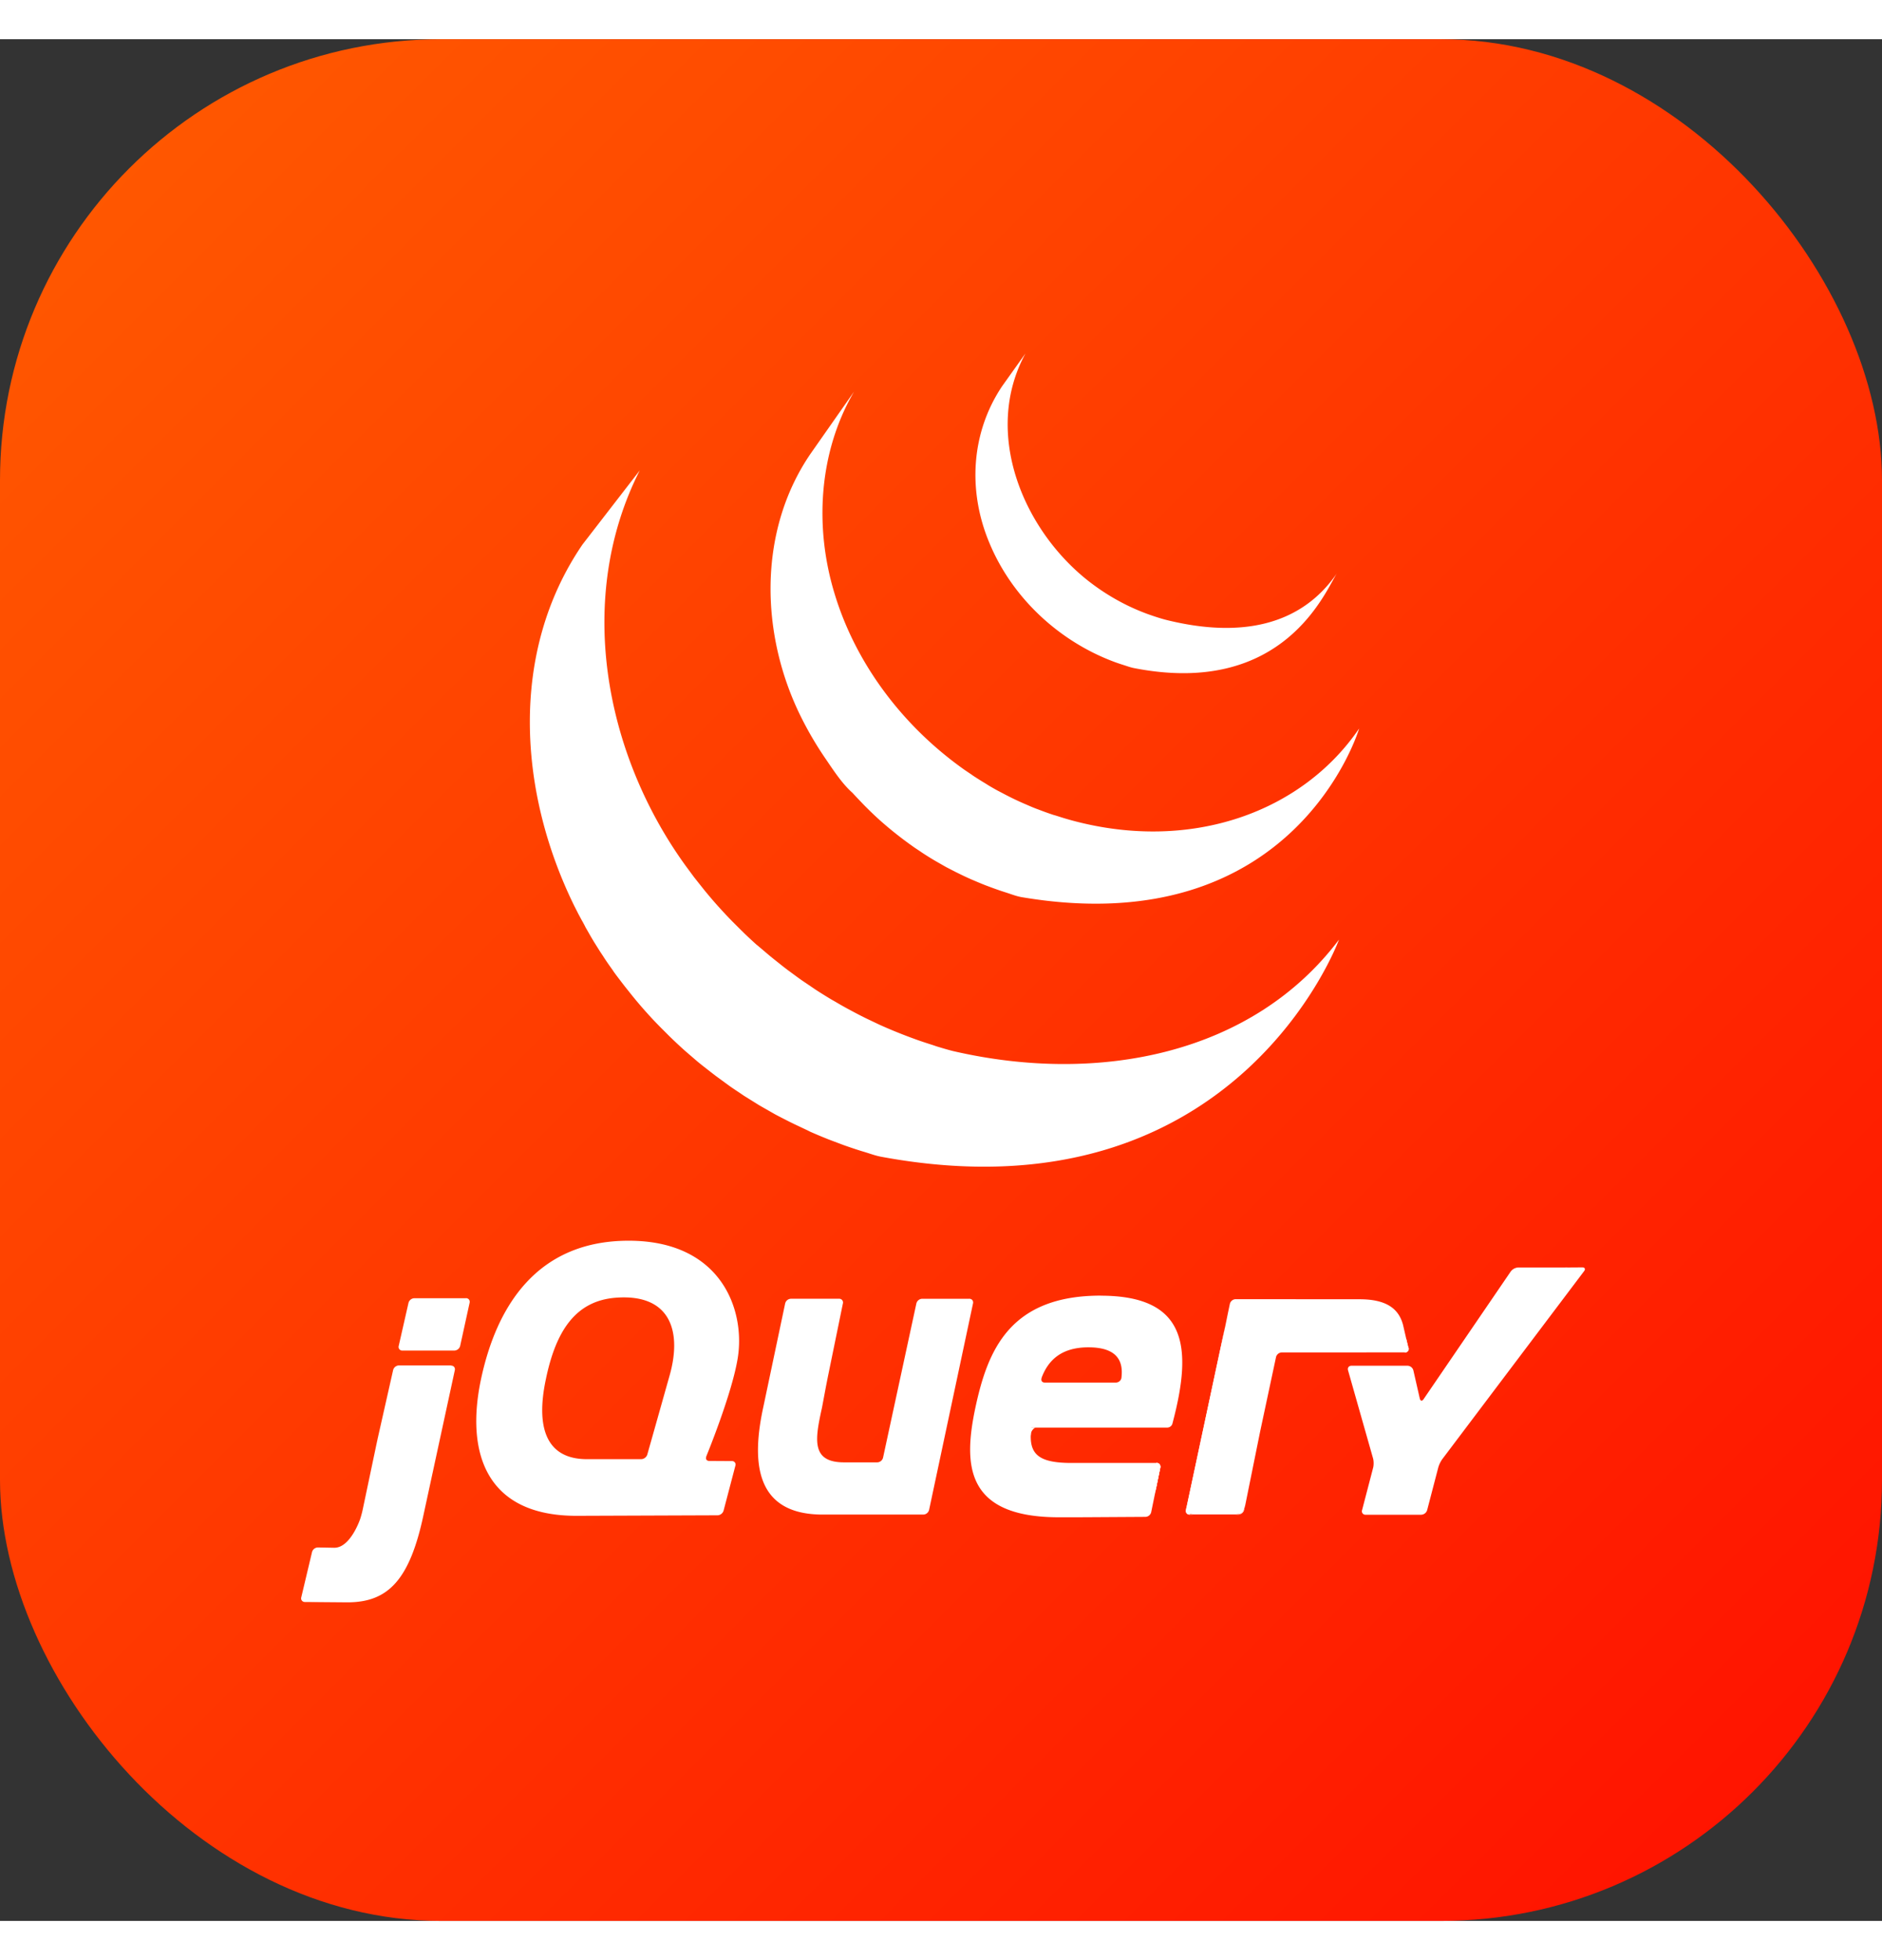 <svg xmlns="http://www.w3.org/2000/svg" width="24" height="25" viewBox="0 0 256 256"><rect x="0" y="0" width="256" height="256" fill="#333333" stroke="none"/><g fill="none"><rect width="256" height="256" fill="url(#skillIconsJquery0)" rx="60"/><path fill="#fff" d="M79.238 68.74c-9.986 14.618-8.742 33.633-1.134 49.146l.56 1.105l.378.7c.07.136.15.27.223.402c.132.246.264.482.378.724l.728 1.272l.415.7l.845 1.346l.378.567c.378.605.805 1.206 1.225 1.799l.034.047c.066.095.14.189.19.284c.362.51.755 1.013 1.133 1.512l.42.544l1.03 1.29l.393.48c.469.565.948 1.123 1.437 1.671l.03.03c.019.024.038.038.057.062c.474.535.96 1.058 1.459 1.569l.469.48l1.166 1.165l.476.461c.524.502 1.057.995 1.597 1.48l.303.264l1.45 1.248l.6.488l1.21.945l.647.501l1.849 1.351c.047.032.088.066.136.098c.434.303.875.596 1.317.889l.571.387l2.064 1.286l.571.327l1.55.884c.283.155.573.303.856.45l1.108.567l.255.125l.454.223l1.757.828l.373.189c.678.301 1.361.59 2.049.867l.499.201l1.933.729l.242.087a65.55 65.55 0 0 0 2.155.719l.52.158c.756.227 1.465.498 2.225.643c48.29 8.99 62.321-29.536 62.321-29.536c-11.781 15.632-32.693 19.752-52.505 15.165c-.751-.189-1.479-.41-2.212-.631l-.552-.189a68.818 68.818 0 0 1-2.128-.705l-.293-.108a66.28 66.28 0 0 1-1.877-.709l-.529-.212a57.21 57.21 0 0 1-2.027-.858l-.404-.181l-1.709-.813l-.491-.242a61.425 61.425 0 0 1-1.324-.686l-.882-.473a49.418 49.418 0 0 1-1.584-.905l-.535-.303a77.475 77.475 0 0 1-2.064-1.285c-.189-.123-.371-.253-.558-.378l-1.469-.994l-.472-.34l-1.389-1.021l-.617-.473l-1.253-.998l-.559-.453l-1.56-1.323a1.623 1.623 0 0 0-.189-.146a71.563 71.563 0 0 1-1.64-1.52l-.462-.453l-1.18-1.176l-.46-.473a58.164 58.164 0 0 1-1.446-1.557c-.023-.027-.05-.051-.072-.076c-.5-.557-.989-1.125-1.467-1.701l-.384-.465l-1.058-1.329l-.388-.491l-1.219-1.654c-11-15.282-14.932-36.358-6.162-53.668zm30.999-12.316c-7.22 10.585-6.829 24.75-1.196 35.944a46.995 46.995 0 0 0 3.194 5.43c1.082 1.579 2.282 3.46 3.718 4.726c.52.567 1.064 1.134 1.62 1.713c.14.145.284.283.427.429c.54.535 1.092 1.058 1.656 1.567c.023.019.044.041.068.06a50.108 50.108 0 0 0 1.949 1.645l.439.347c.66.52 1.335 1.021 2.022 1.505c.018.015.037.03.057.044c.302.213.614.415.922.619c.148.099.287.203.435.295c.493.323.993.635 1.499.936l.212.125l1.323.756c.155.089.313.166.472.249l.945.488c.048.025.095.043.14.066c.637.321 1.278.624 1.934.917c.14.062.283.119.427.179a47.23 47.23 0 0 0 1.588.656l.68.254c.483.179.968.351 1.456.516l.657.213c.694.221 1.38.497 2.104.62c37.284 6.291 45.894-22.947 45.894-22.947c-7.759 11.379-22.784 16.812-38.821 12.574a40.838 40.838 0 0 1-2.111-.624c-.214-.066-.423-.136-.635-.189a40.96 40.96 0 0 1-1.476-.518l-.668-.253c-.535-.189-1.064-.425-1.587-.652c-.144-.063-.288-.119-.429-.185a36.784 36.784 0 0 1-1.947-.921c-.329-.164-.652-.336-.976-.507l-.563-.294a38.606 38.606 0 0 1-1.234-.709l-.295-.189a48.895 48.895 0 0 1-1.493-.93c-.152-.099-.299-.189-.45-.306l-.968-.652a52.093 52.093 0 0 1-2.015-1.501l-.454-.363c-7.018-5.644-12.583-13.356-15.227-22.102c-2.773-9.073-2.174-19.252 2.646-27.514zm26.066-9.201c-4.257 6.381-4.674 14.305-1.701 21.352c3.115 7.479 9.498 13.348 16.947 16.129c.307.117.615.22.945.327l.409.132c.438.14.875.302 1.327.39c20.588 4.05 26.171-10.76 27.657-12.94c-4.892 7.174-13.112 8.896-23.198 6.403c-.794-.199-1.673-.492-2.458-.767a29.477 29.477 0 0 1-2.897-1.227a29.891 29.891 0 0 1-5.081-3.159c-9.045-6.975-14.653-20.278-8.763-31.112m-48.654 139.93l-1.394 4.945l1.394-4.943zm7.176 10.733l-1.537-.01zm-.378 7.383l-9.21.034zm1.927-7.372l-1.538-.009zm-1.1 6.744l1.607-6.118zm33.892-28.177l-2.987 14.05zm-7.684 0l-2.268 10.497zm7.154-.633h-6.389a.838.838 0 0 0-.782.631l-4.537 20.995a.837.837 0 0 1-.78.629h-4.523c-4.476 0-3.958-3.094-3.025-7.334l.029-.128l.542-2.892l.234-1.191l2.065-10.079a.508.508 0 0 0-.516-.633h-6.559a.833.833 0 0 0-.779.631l-2.955 14.014c-1.625 7.417-1.194 14.491 7.637 14.712l.255.005h13.859a.837.837 0 0 0 .781-.631l5.976-28.1c.076-.347-.157-.631-.51-.631zm25.493 22.329c.356 0 .567.283.516.631l-.62 3.034zm-.724 6.701l.62-3.036zm-.778.638l-11.776.057z"/><path fill="#fff" d="M140.223 189.783c-.005-.333.373-.904.728-.904l-.798-.013c-.378 3.618.07.917.07.917m4.397 11.299h-.123zm12.696-7.394c.356 0 .567.283.516.631l-.722 3.527zm-9.672 7.404h-.026zm-1.569-.012h-.09zm-.478.002h-.151zm-.467 0h-.132zm.873-.002h-.387zm1.617.012l-1.543.005zm8.197-.048l-8.175.05zm.756-.655l.52-2.541zm-11.144.693h-.299h.337zm-.936 0h-.453zm.486 0h-.378zM51.49 189.858l.993-4.4l-1.134 5.028l-.133.631l.276-1.262zm11.882-18.571h-7.018a.846.846 0 0 0-.788.63l-1.331 5.859a.493.493 0 0 0 .503.63h7.073a.84.84 0 0 0 .782-.63l1.286-5.873c.075-.345-.152-.629-.51-.629zm-1.527 9.769l-2.08 9.523zm-20.388 31.556l5.788.046c-1.709 0-4.53-.032-5.79-.047z"/><path fill="#fff" d="m53.456 181.056l-.994 4.4zm7.882-.63h-7.075a.846.846 0 0 0-.788.63l-1.985 8.8l-.276 1.263l-1.89 8.984c-.093.419-.207.834-.34 1.242c0 0-1.323 3.932-3.542 3.888l-2.202-.041a.848.848 0 0 0-.794.616l-1.465 6.167a.493.493 0 0 0 .493.636l5.79.047c5.55 0 8.474-3.076 10.35-11.922l4.253-19.658c.076-.345-.155-.629-.51-.629zm100.486 20.297c-.355 0-.567-.283-.51-.631l5.321-24.924zm7.395-.633l2.155-10.638z"/><path fill="#fff" d="M161.391 200.408c-.043-.174-.018-.6.057-.946l2.525-11.832l-2.661 12.462c-.076.348.155.631.51.631h.647c-.355 0-1.036-.142-1.078-.315m7.41.173c-.193.076-.643.142-.998.142h.646a.833.833 0 0 0 .775-.633l.129-.631c-.07.347-.378 1.045-.567 1.122zm1.493-5.81l.951-4.695zm20.996-17.934l.293 1.21c.082.346-.143.627-.497.629m-21.739 20.783l.945-4.688zm21.654-23.885l.289 1.24zm-19.756 14.502l.261-1.255l1.015-4.754l-1.149 5.383l-.127.624zm-4.523-15.318l-.221 1.039l-2.526 11.833l2.662-12.462l.085-.408z"/><path fill="#fff" d="m191.585 178.047l-.293-1.21l-.434-1.89c-.575-2.231-2.261-3.522-5.924-3.522l-16.861-.011a.83.83 0 0 0-.778.631l-.261 1.235l-.378 1.865l-5.187 24.295c-.076.348-.1.756-.057.945c.044.189.724.316 1.078.316h5.33c.355 0 .803-.065.998-.142c.195-.078.48-.756.567-1.123l2.023-10.007l2.164-10.139a.837.837 0 0 1 .779-.629l16.771-.008c.354 0 .579-.283.497-.629zm21.592-10.95l-1.291.005h-5.368a1.39 1.39 0 0 0-1.01.533l-11.87 17.39c-.2.293-.429.25-.51-.094l-.874-3.832a.848.848 0 0 0-.788-.629h-7.63c-.356 0-.567.278-.469.62l3.402 11.98c.098.34.104.901.019 1.247l-1.512 5.798a.465.465 0 0 0 .073.444a.475.475 0 0 0 .413.181h7.56a.879.879 0 0 0 .806-.624l1.512-5.797c.118-.408.304-.794.548-1.141l19.291-25.58c.214-.284.099-.514-.257-.511l-2.022.014zm-60.63 15.002c-.045.378-.4.662-.756.662h-9.678c-.334 0-.504-.227-.453-.511l.007-.051l.044-.164c.945-2.457 2.807-4.07 6.343-4.07c3.983 0 4.76 1.947 4.49 4.134zm-2.839-11.167c-12.418 0-15.361 7.538-17.011 15.146c-1.652 7.755-1.509 15.008 11.341 15.008h2.037l1.569-.006l8.177-.049a.83.83 0 0 0 .769-.633l1.242-6.071c.072-.348-.16-.632-.516-.632h-11.553c-4.593 0-5.959-1.221-5.457-4.81h18.468a.742.742 0 0 0 .684-.476a.74.74 0 0 0 .045-.161c2.741-10.339 1.955-17.308-9.791-17.308zM91.01 182.058l-.174.618l-1.394 4.944l-1.395 4.941a.907.907 0 0 1-.82.62h-7.384c-5.599 0-6.962-4.379-5.599-10.838c1.361-6.606 4.036-10.714 9.546-11.129c7.53-.567 9.035 4.729 7.22 10.842zm5.062 10.745s3.478-8.449 4.272-13.331c1.077-6.535-2.192-16.01-14.828-16.01c-12.565 0-18.02 9.046-20.1 18.902c-2.08 9.904.646 18.592 13.136 18.524l19.064-.07a.893.893 0 0 0 .808-.628l1.606-6.12a.478.478 0 0 0-.07-.444a.466.466 0 0 0-.412-.184l-3.075-.019c-.302-.002-.473-.196-.439-.453a.688.688 0 0 1 .038-.144z"/><path fill="#fff" d="M158.267 187.15a.423.423 0 1 1-.847 0a.423.423 0 1 1 .847 0"/><defs><linearGradient id="skillIconsJquery0" x1="0" x2="256" y1="0" y2="256" gradientUnits="userSpaceOnUse"><stop stop-color="#ff5c00"/><stop offset="1" stop-color="#ff0f00"/></linearGradient></defs></g></svg>